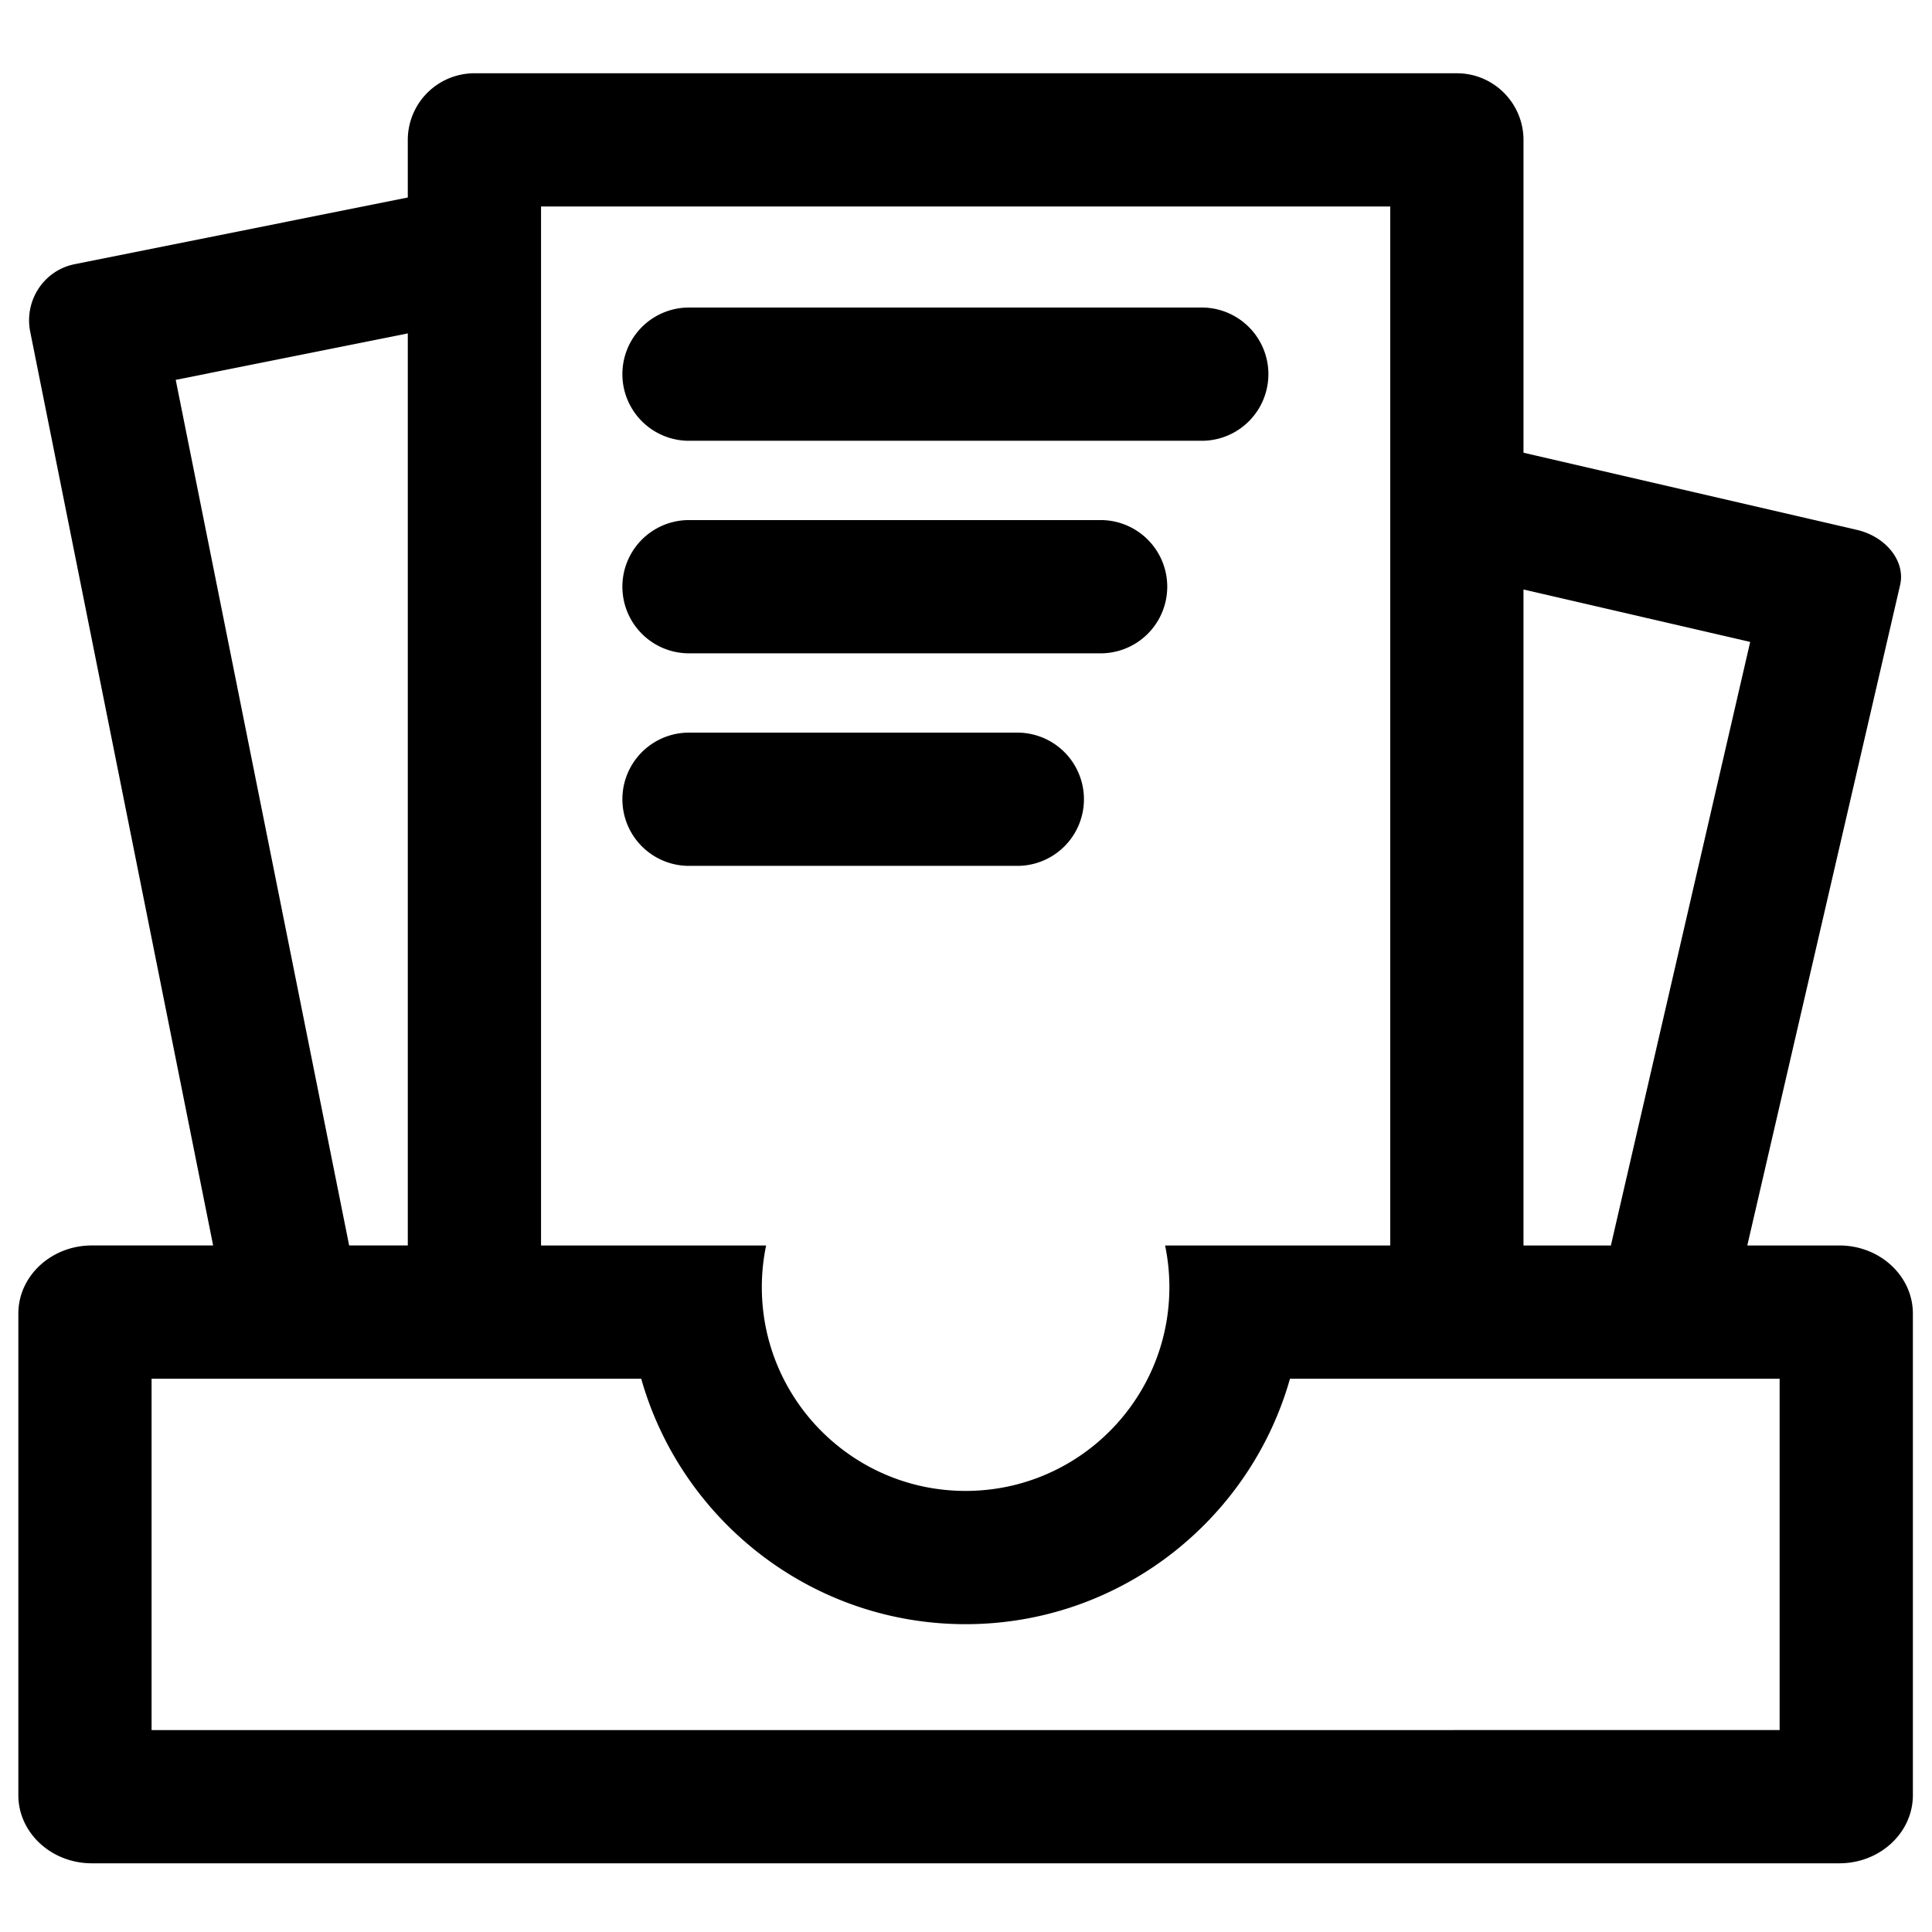 <?xml version="1.0" standalone="no"?><!DOCTYPE svg PUBLIC "-//W3C//DTD SVG 1.1//EN" "http://www.w3.org/Graphics/SVG/1.1/DTD/svg11.dtd"><svg t="1649474025472" class="icon" viewBox="0 0 1024 1024" version="1.1" xmlns="http://www.w3.org/2000/svg" p-id="2494" data-darkreader-inline-fill="" xmlns:xlink="http://www.w3.org/1999/xlink" width="200" height="200"><defs><style type="text/css"></style></defs><path d="M637.636 233.62H364.515a35.315 35.315 0 0 1 0-70.617h273.12a35.315 35.315 0 0 1 0 70.617zM584.028 346.272H364.515a35.315 35.315 0 0 1 0-70.617h219.513a35.315 35.315 0 0 1 0 70.617zM539.875 458.925H364.515a35.315 35.315 0 0 1 0-70.617H539.875a35.315 35.315 0 0 1 0 70.617z" p-id="2495"></path><path d="M974.889 660.126h-48.787l81.006-350.084c2.89-12.531-7.412-25.617-22.989-29.217l-176.637-40.871V74.23c0-19.545-15.814-35.396-35.315-35.396H251.452a35.352 35.352 0 0 0-35.315 35.396v30.45L39.55 140.032c-16.306 3.257-26.838 19.302-23.531 35.813l96.945 484.274H48.693c-21.519 0-38.971 16.181-38.971 36.125v255.22c0 19.943 17.452 36.125 38.971 36.125h926.196c21.519 0 38.977-16.181 38.977-36.125v-255.22c0-19.937-17.458-36.118-38.977-36.118z m-47.255-319.883l-73.831 319.883h-46.327V312.446l120.158 27.797z m-190.781-230.786v550.669H617.524a108.374 108.374 0 0 1 2.273 22.08c0 59.649-48.357 108.012-108.006 108.012s-108.006-48.363-108.006-108.012c0-7.567 0.791-14.948 2.273-22.08H286.76V109.457h450.093zM93.139 201.332l123.004-24.627v483.421h-31.086L93.139 201.332z m850.104 715.64H80.34v-186.216h259.524c21.201 74.977 90.249 130.092 171.928 130.092s150.72-55.115 171.928-130.092h259.524v186.216z" p-id="2496"></path></svg>